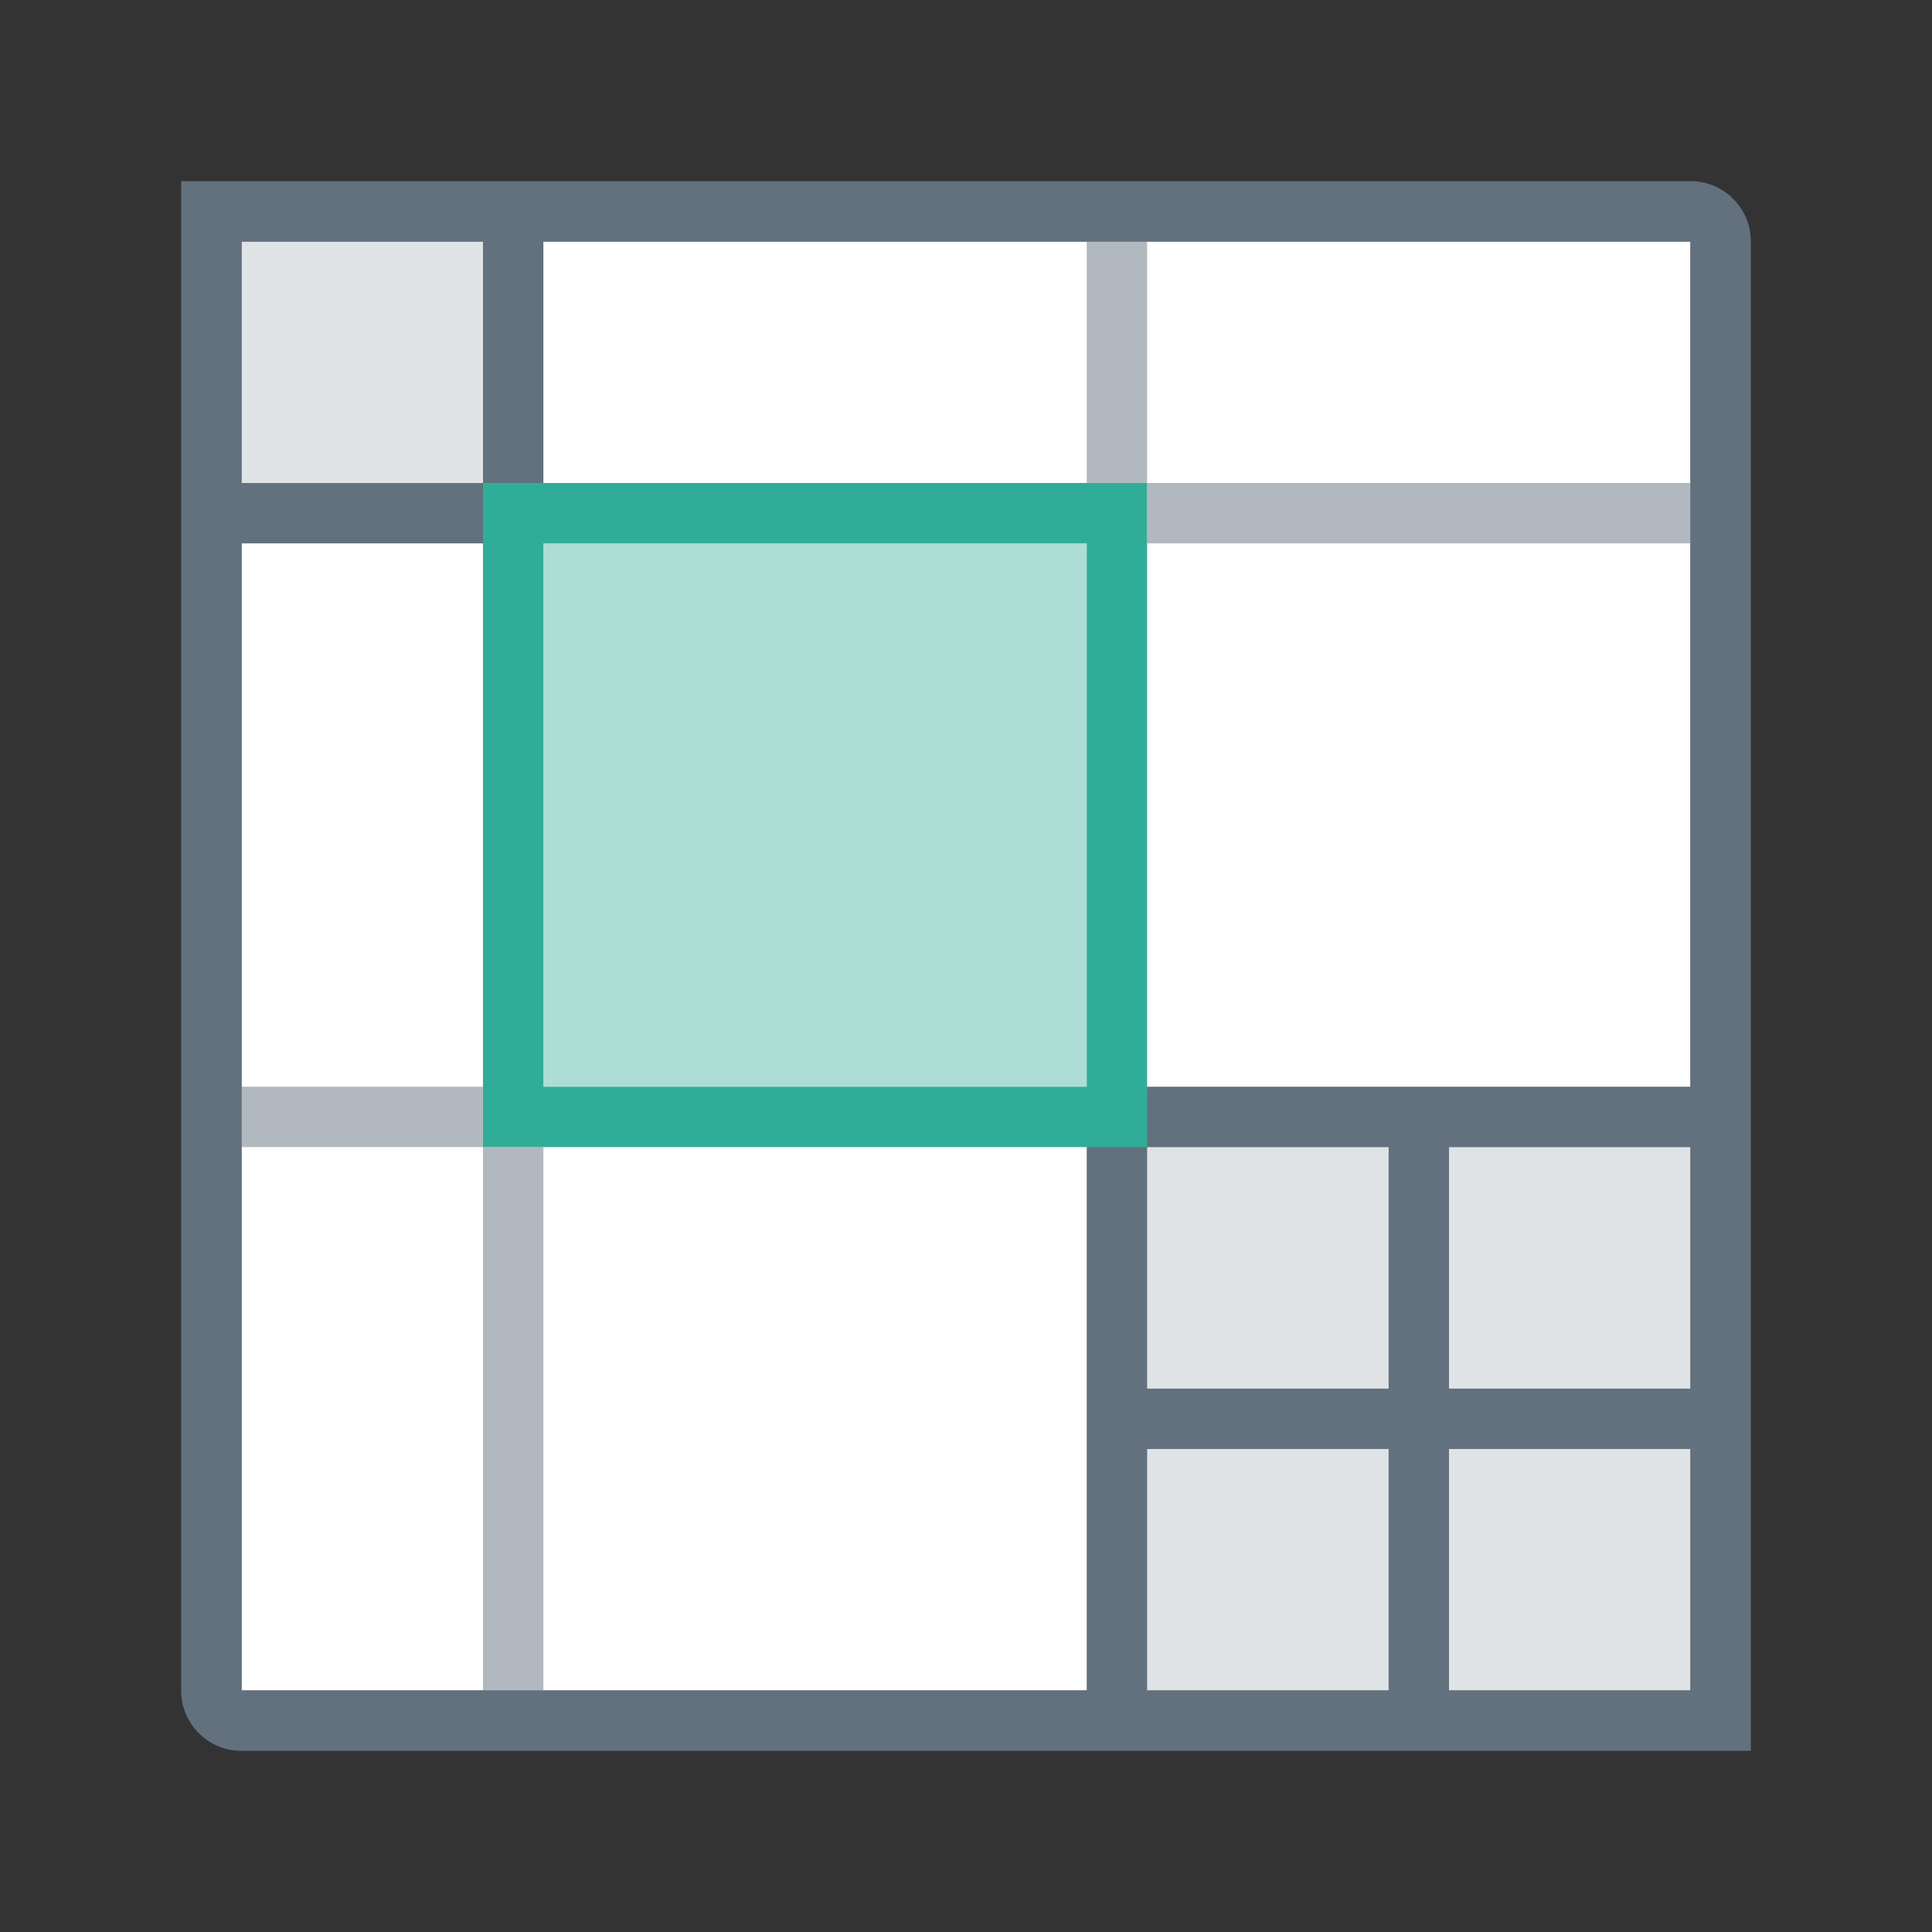 <?xml version="1.0" standalone="no"?><!DOCTYPE svg PUBLIC "-//W3C//DTD SVG 1.1//EN" "http://www.w3.org/Graphics/SVG/1.1/DTD/svg11.dtd"><svg t="1722902803355" class="icon" viewBox="0 0 1024 1024" version="1.1" xmlns="http://www.w3.org/2000/svg" p-id="21372" id="mx_n_1722902803357" xmlns:xlink="http://www.w3.org/1999/xlink" width="200" height="200"><rect x="0" y="0" width="1024" height="1024" fill="#333333" stroke="none"/><path d="M128 128h768v768H128z" fill="#FFFFFF" p-id="21373"></path><path d="M928 928H128a32 32 0 0 1-32-32V96h800a32 32 0 0 1 32 32v800zM896 128H288v160H128v608h448V576h320V128z m-160 640h-128v128h128v-128z m160 0h-128v128h128v-128z m0-160h-128v128h128v-128z m-160 0h-128v128h128v-128zM256 128H128v128h128V128z" fill="#63707E" p-id="21374"></path><path d="M896 576v320H576V576h320zM256 128v128H128V128h128z" fill="#63707E" opacity=".198" p-id="21375"></path><path d="M288 608v288H256v-288h32z m-32-32v32H128v-32h128zM896 256v32h-288V256h288z m-288-128v128h-32V128h32z" fill="#63707E" opacity=".496" p-id="21376"></path><path d="M288 288h288v288H288z" fill="#30AD98" opacity=".402" p-id="21377"></path><path d="M608 256v352H256V256h352z m-32 32H288v288h288V288z" fill="#30AD98" p-id="21378"></path></svg>